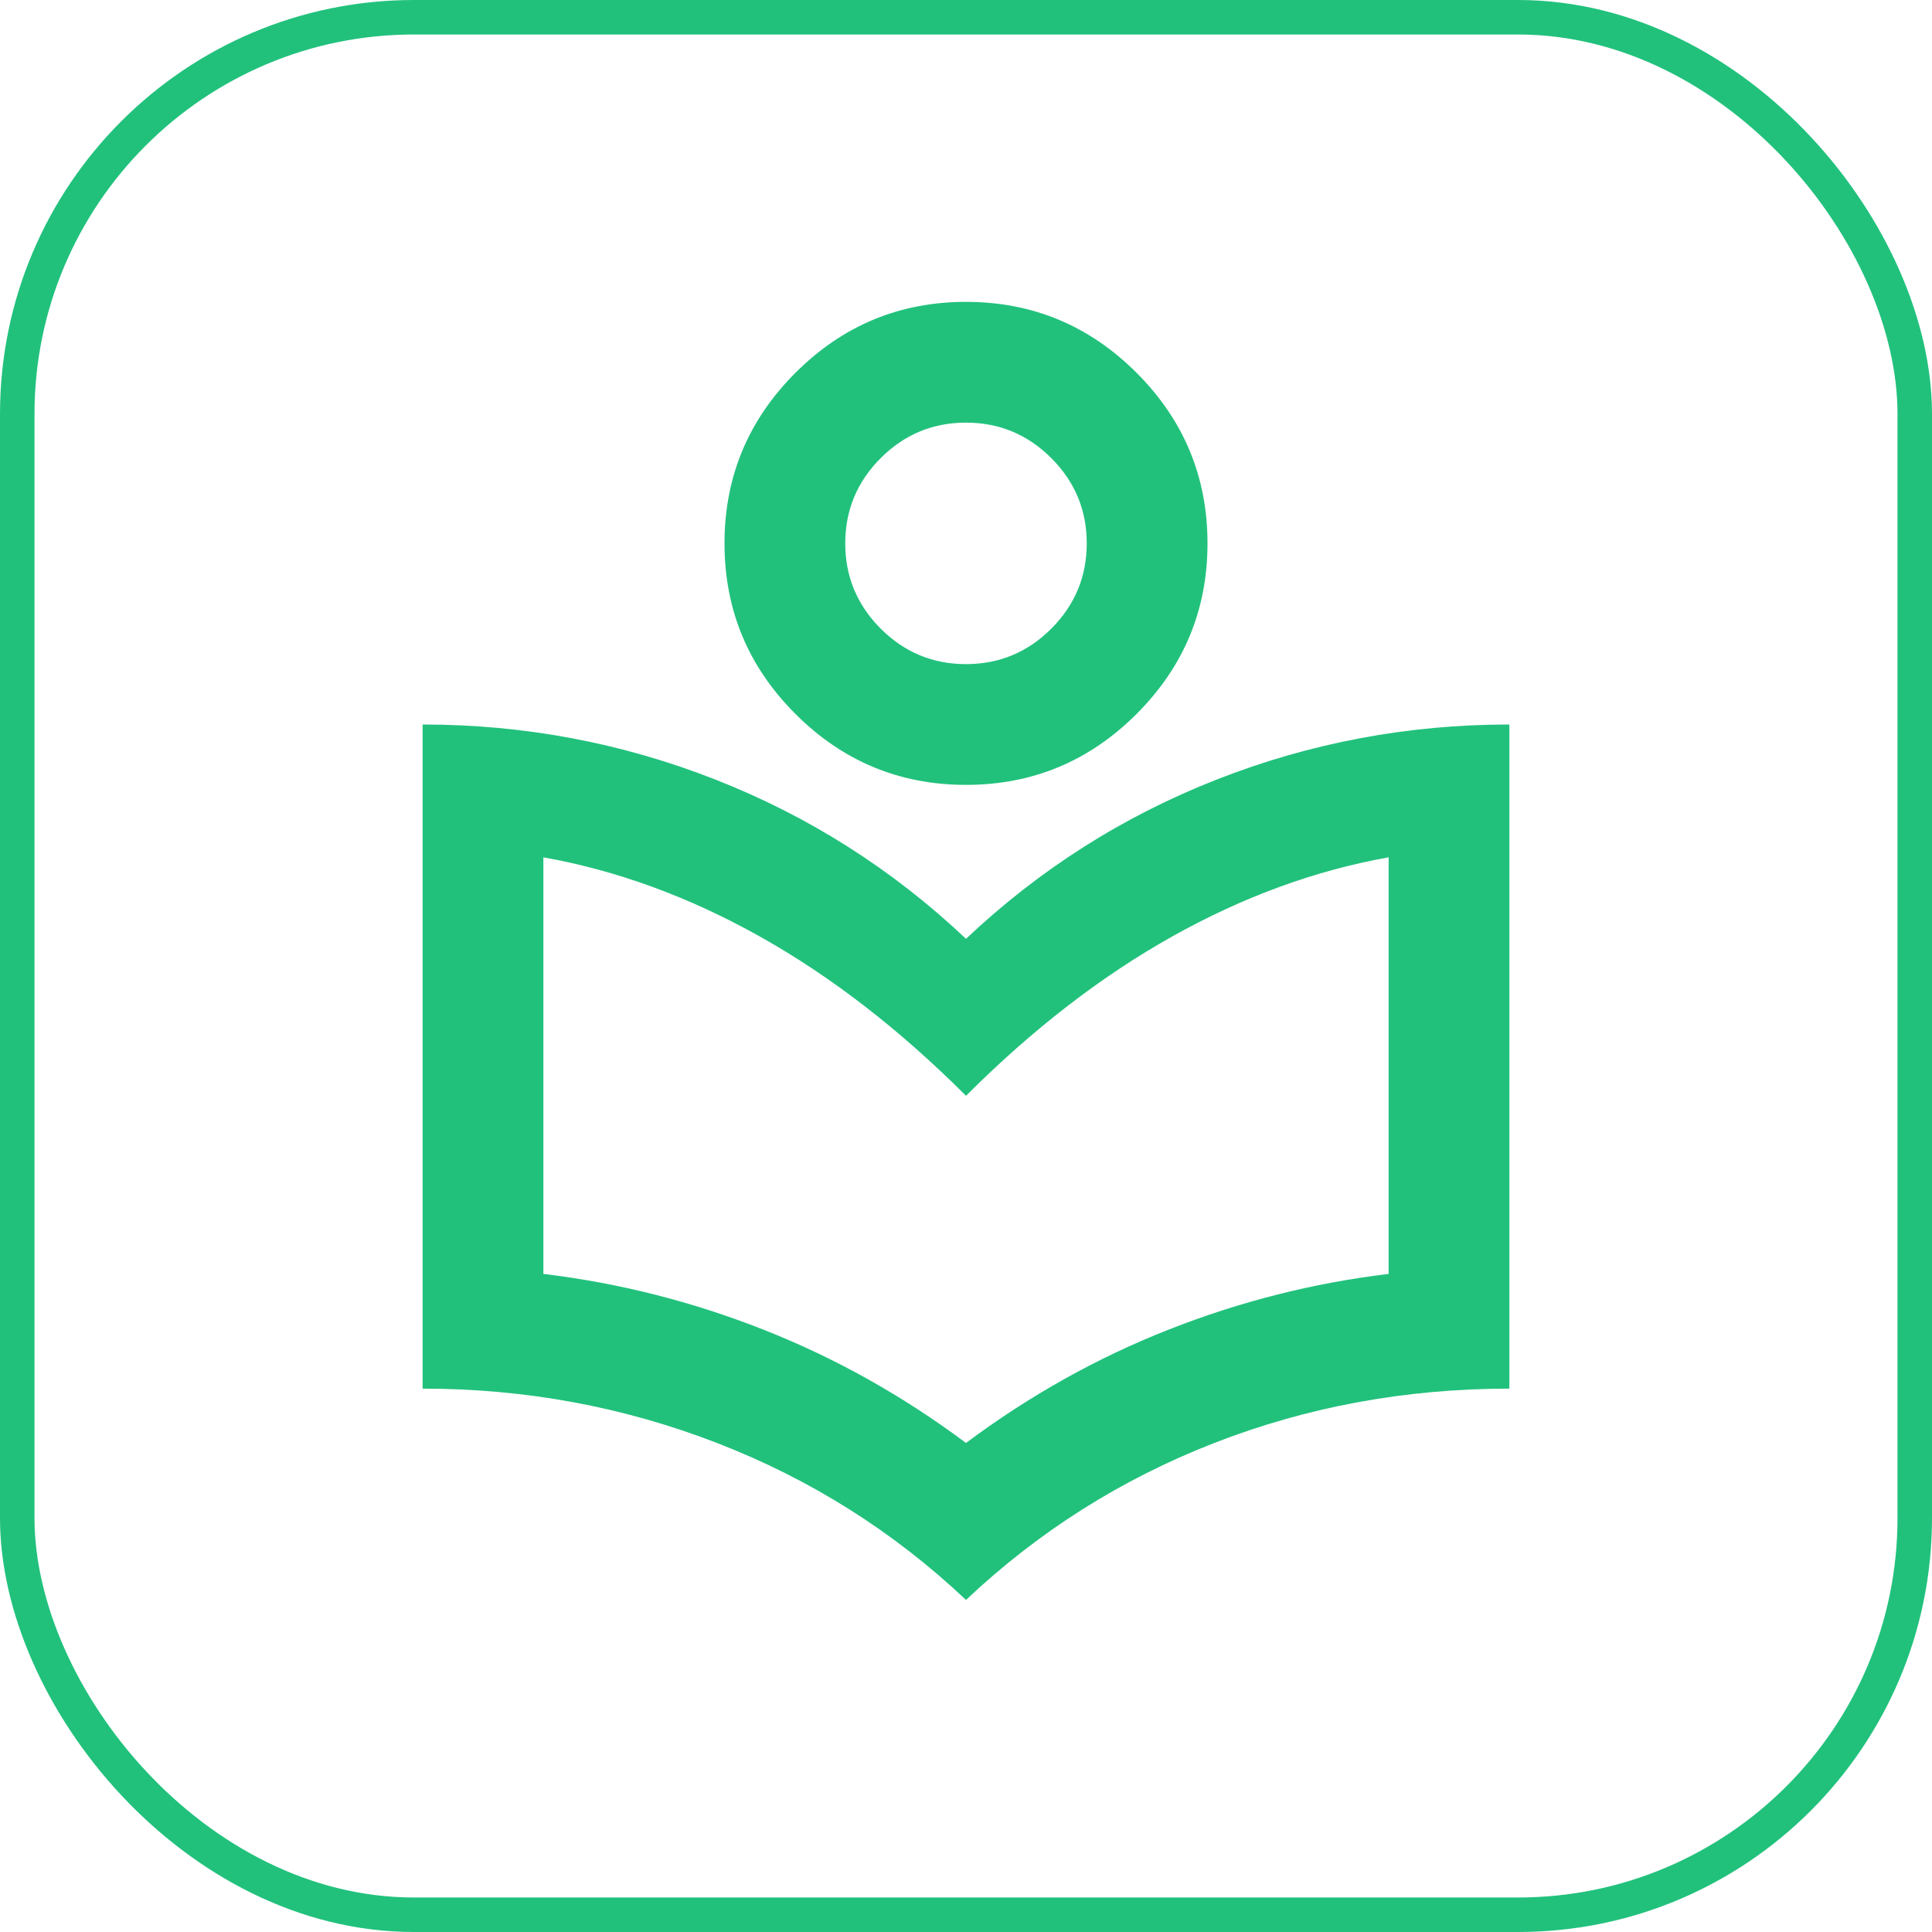 <svg width="56" height="56" viewBox="0 0 56 56" fill="none" xmlns="http://www.w3.org/2000/svg">
<rect x="0.5" y="0.5" width="55" height="55" rx="11.5" stroke="#21C17C"/>
<g clip-path="url(#clip0_2574_51921)">
<mask id="mask0_2574_51921" style="mask-type:alpha" maskUnits="userSpaceOnUse" x="7" y="7" width="42" height="42">
<rect x="7" y="7" width="42" height="42" fill="#D9D9D9"/>
</mask>
<g mask="url(#mask0_2574_51921)">
<path d="M28 46.375C25.9 44.392 23.494 42.875 20.781 41.825C18.069 40.775 15.225 40.25 12.25 40.25V21C15.196 21 18.025 21.532 20.738 22.597C23.45 23.662 25.871 25.2 28 27.212C30.129 25.2 32.55 23.662 35.263 22.597C37.975 21.532 40.804 21 43.75 21V40.25C40.746 40.25 37.895 40.775 35.197 41.825C32.499 42.875 30.1 44.392 28 46.375ZM28 41.825C29.837 40.454 31.792 39.36 33.862 38.544C35.933 37.727 38.062 37.188 40.25 36.925V24.85C38.121 25.229 36.028 25.995 33.972 27.147C31.916 28.299 29.925 29.837 28 31.762C26.075 29.837 24.084 28.299 22.028 27.147C19.972 25.995 17.879 25.229 15.75 24.85V36.925C17.938 37.188 20.067 37.727 22.137 38.544C24.208 39.36 26.163 40.454 28 41.825ZM28 22.75C26.075 22.75 24.427 22.065 23.056 20.694C21.685 19.323 21 17.675 21 15.75C21 13.825 21.685 12.177 23.056 10.806C24.427 9.435 26.075 8.75 28 8.75C29.925 8.75 31.573 9.435 32.944 10.806C34.315 12.177 35 13.825 35 15.75C35 17.675 34.315 19.323 32.944 20.694C31.573 22.065 29.925 22.75 28 22.75ZM28 19.25C28.962 19.25 29.787 18.907 30.472 18.222C31.157 17.537 31.5 16.712 31.5 15.75C31.5 14.787 31.157 13.963 30.472 13.278C29.787 12.593 28.962 12.25 28 12.25C27.038 12.25 26.213 12.593 25.528 13.278C24.843 13.963 24.5 14.787 24.5 15.75C24.5 16.712 24.843 17.537 25.528 18.222C26.213 18.907 27.038 19.25 28 19.25Z" fill="#21C17C"/>
</g>
</g>
<defs>
<clipPath id="clip0_2574_51921">
<rect width="42" height="42" fill="white" transform="translate(7 7)"/>
</clipPath>
</defs>
</svg>
